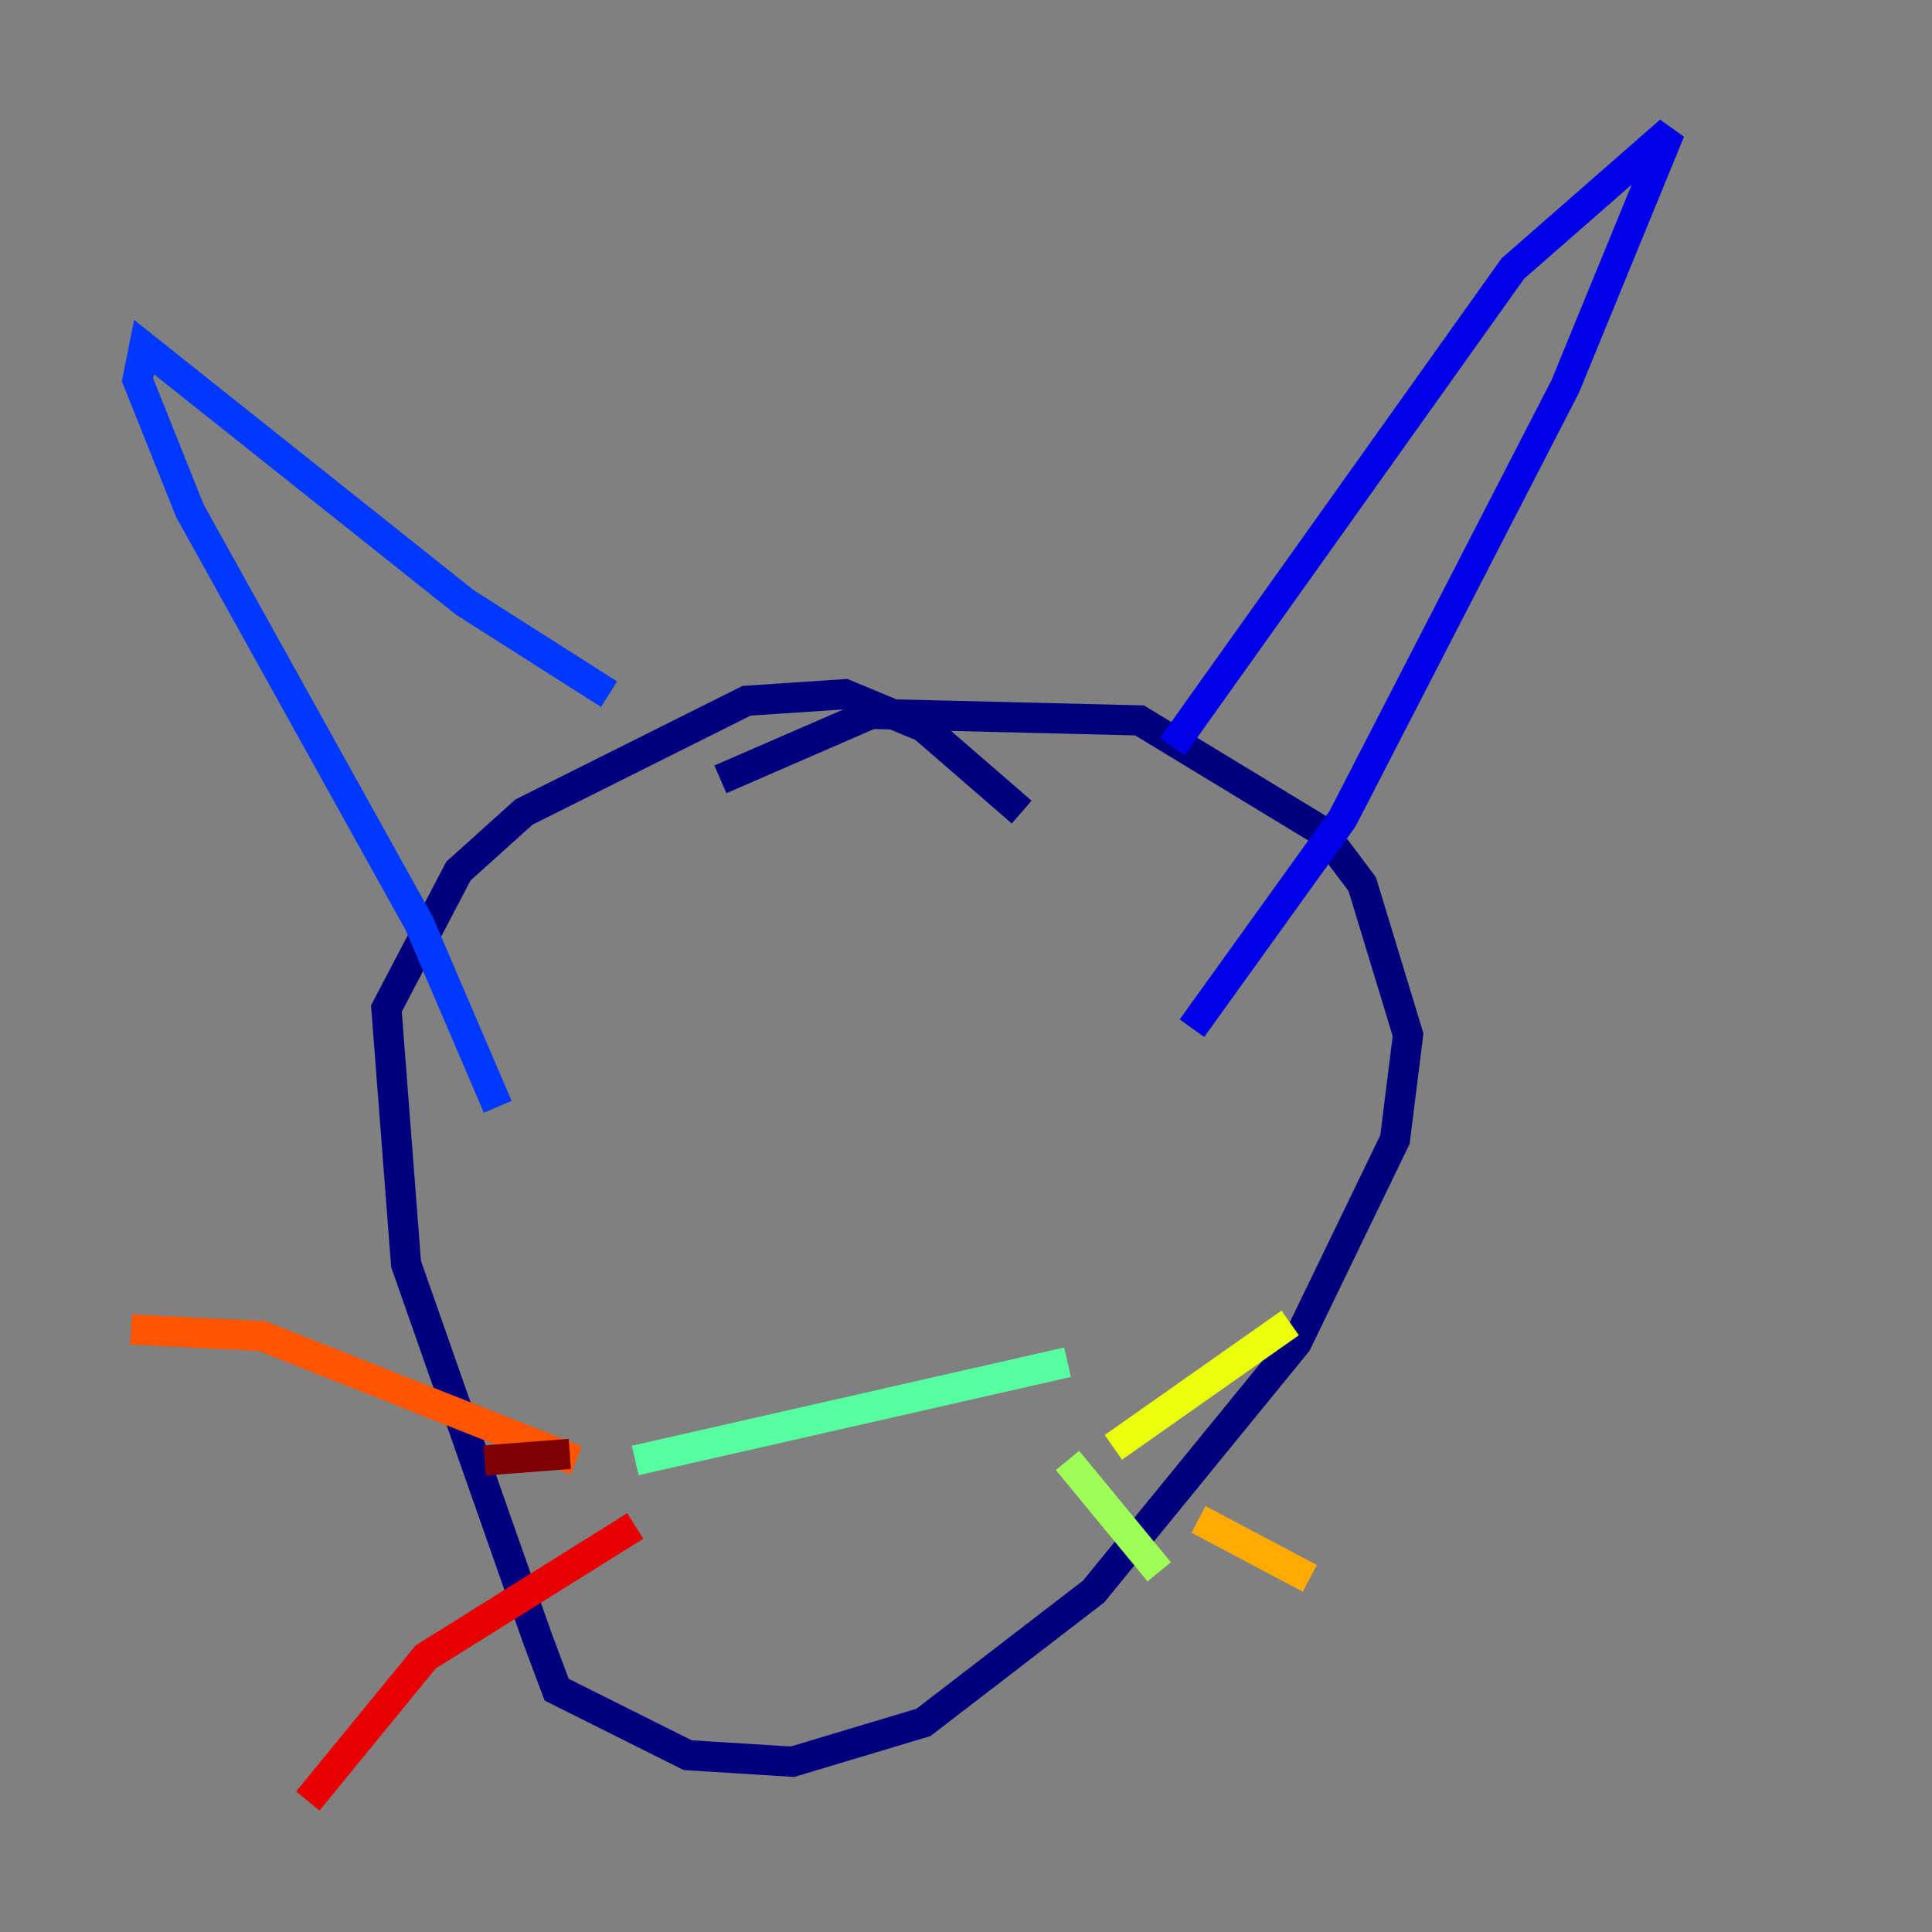 <?xml version="1.0" encoding="utf-8" ?>
<svg baseProfile="tiny" height="128" version="1.2" viewBox="0,0,128,128" width="128" xmlns="http://www.w3.org/2000/svg" xmlns:ev="http://www.w3.org/2001/xml-events" xmlns:xlink="http://www.w3.org/1999/xlink"><rect x="0" y="0" width="128" height="128" fill="#808080" stroke="none"/><defs /><polyline fill="none" points="67.688,53.803 61.18,48.163 55.973,45.993 49.464,46.427 34.712,53.803 30.373,57.709 25.6,66.82 26.902,83.742 35.58,108.475 36.881,111.946 45.559,116.285 52.502,116.719 61.18,114.115 72.461,105.437 85.912,88.949 92.42,75.498 93.288,68.556 90.251,58.576 87.647,55.105 75.498,47.729 57.709,47.295 47.729,51.634" stroke="#00007f" stroke-width="2" /><polyline fill="none" points="77.668,49.464 100.231,17.79 110.644,8.678 103.702,25.6 88.949,54.237 78.969,68.122" stroke="#0000e8" stroke-width="2" /><polyline fill="none" points="40.352,45.993 30.807,39.919 9.546,22.997 9.112,25.166 12.583,33.844 27.77,61.18 32.976,73.329" stroke="#0038ff" stroke-width="2" /><polyline fill="none" points="49.464,76.8 49.464,76.8" stroke="#0094ff" stroke-width="2" /><polyline fill="none" points="75.064,72.027 75.064,72.027" stroke="#0cf4ea" stroke-width="2" /><polyline fill="none" points="42.088,96.759 70.725,90.251" stroke="#56ffa0" stroke-width="2" /><polyline fill="none" points="70.725,96.759 76.8,104.136" stroke="#a0ff56" stroke-width="2" /><polyline fill="none" points="73.763,95.891 85.478,87.647" stroke="#eaff0c" stroke-width="2" /><polyline fill="none" points="79.403,100.664 86.78,104.57" stroke="#ffaa00" stroke-width="2" /><polyline fill="none" points="38.183,96.759 17.356,88.515 8.678,88.081" stroke="#ff5500" stroke-width="2" /><polyline fill="none" points="42.088,101.098 28.203,109.776 20.393,119.322" stroke="#e80000" stroke-width="2" /><polyline fill="none" points="37.749,96.325 32.108,96.759" stroke="#7f0000" stroke-width="2" /></svg>
